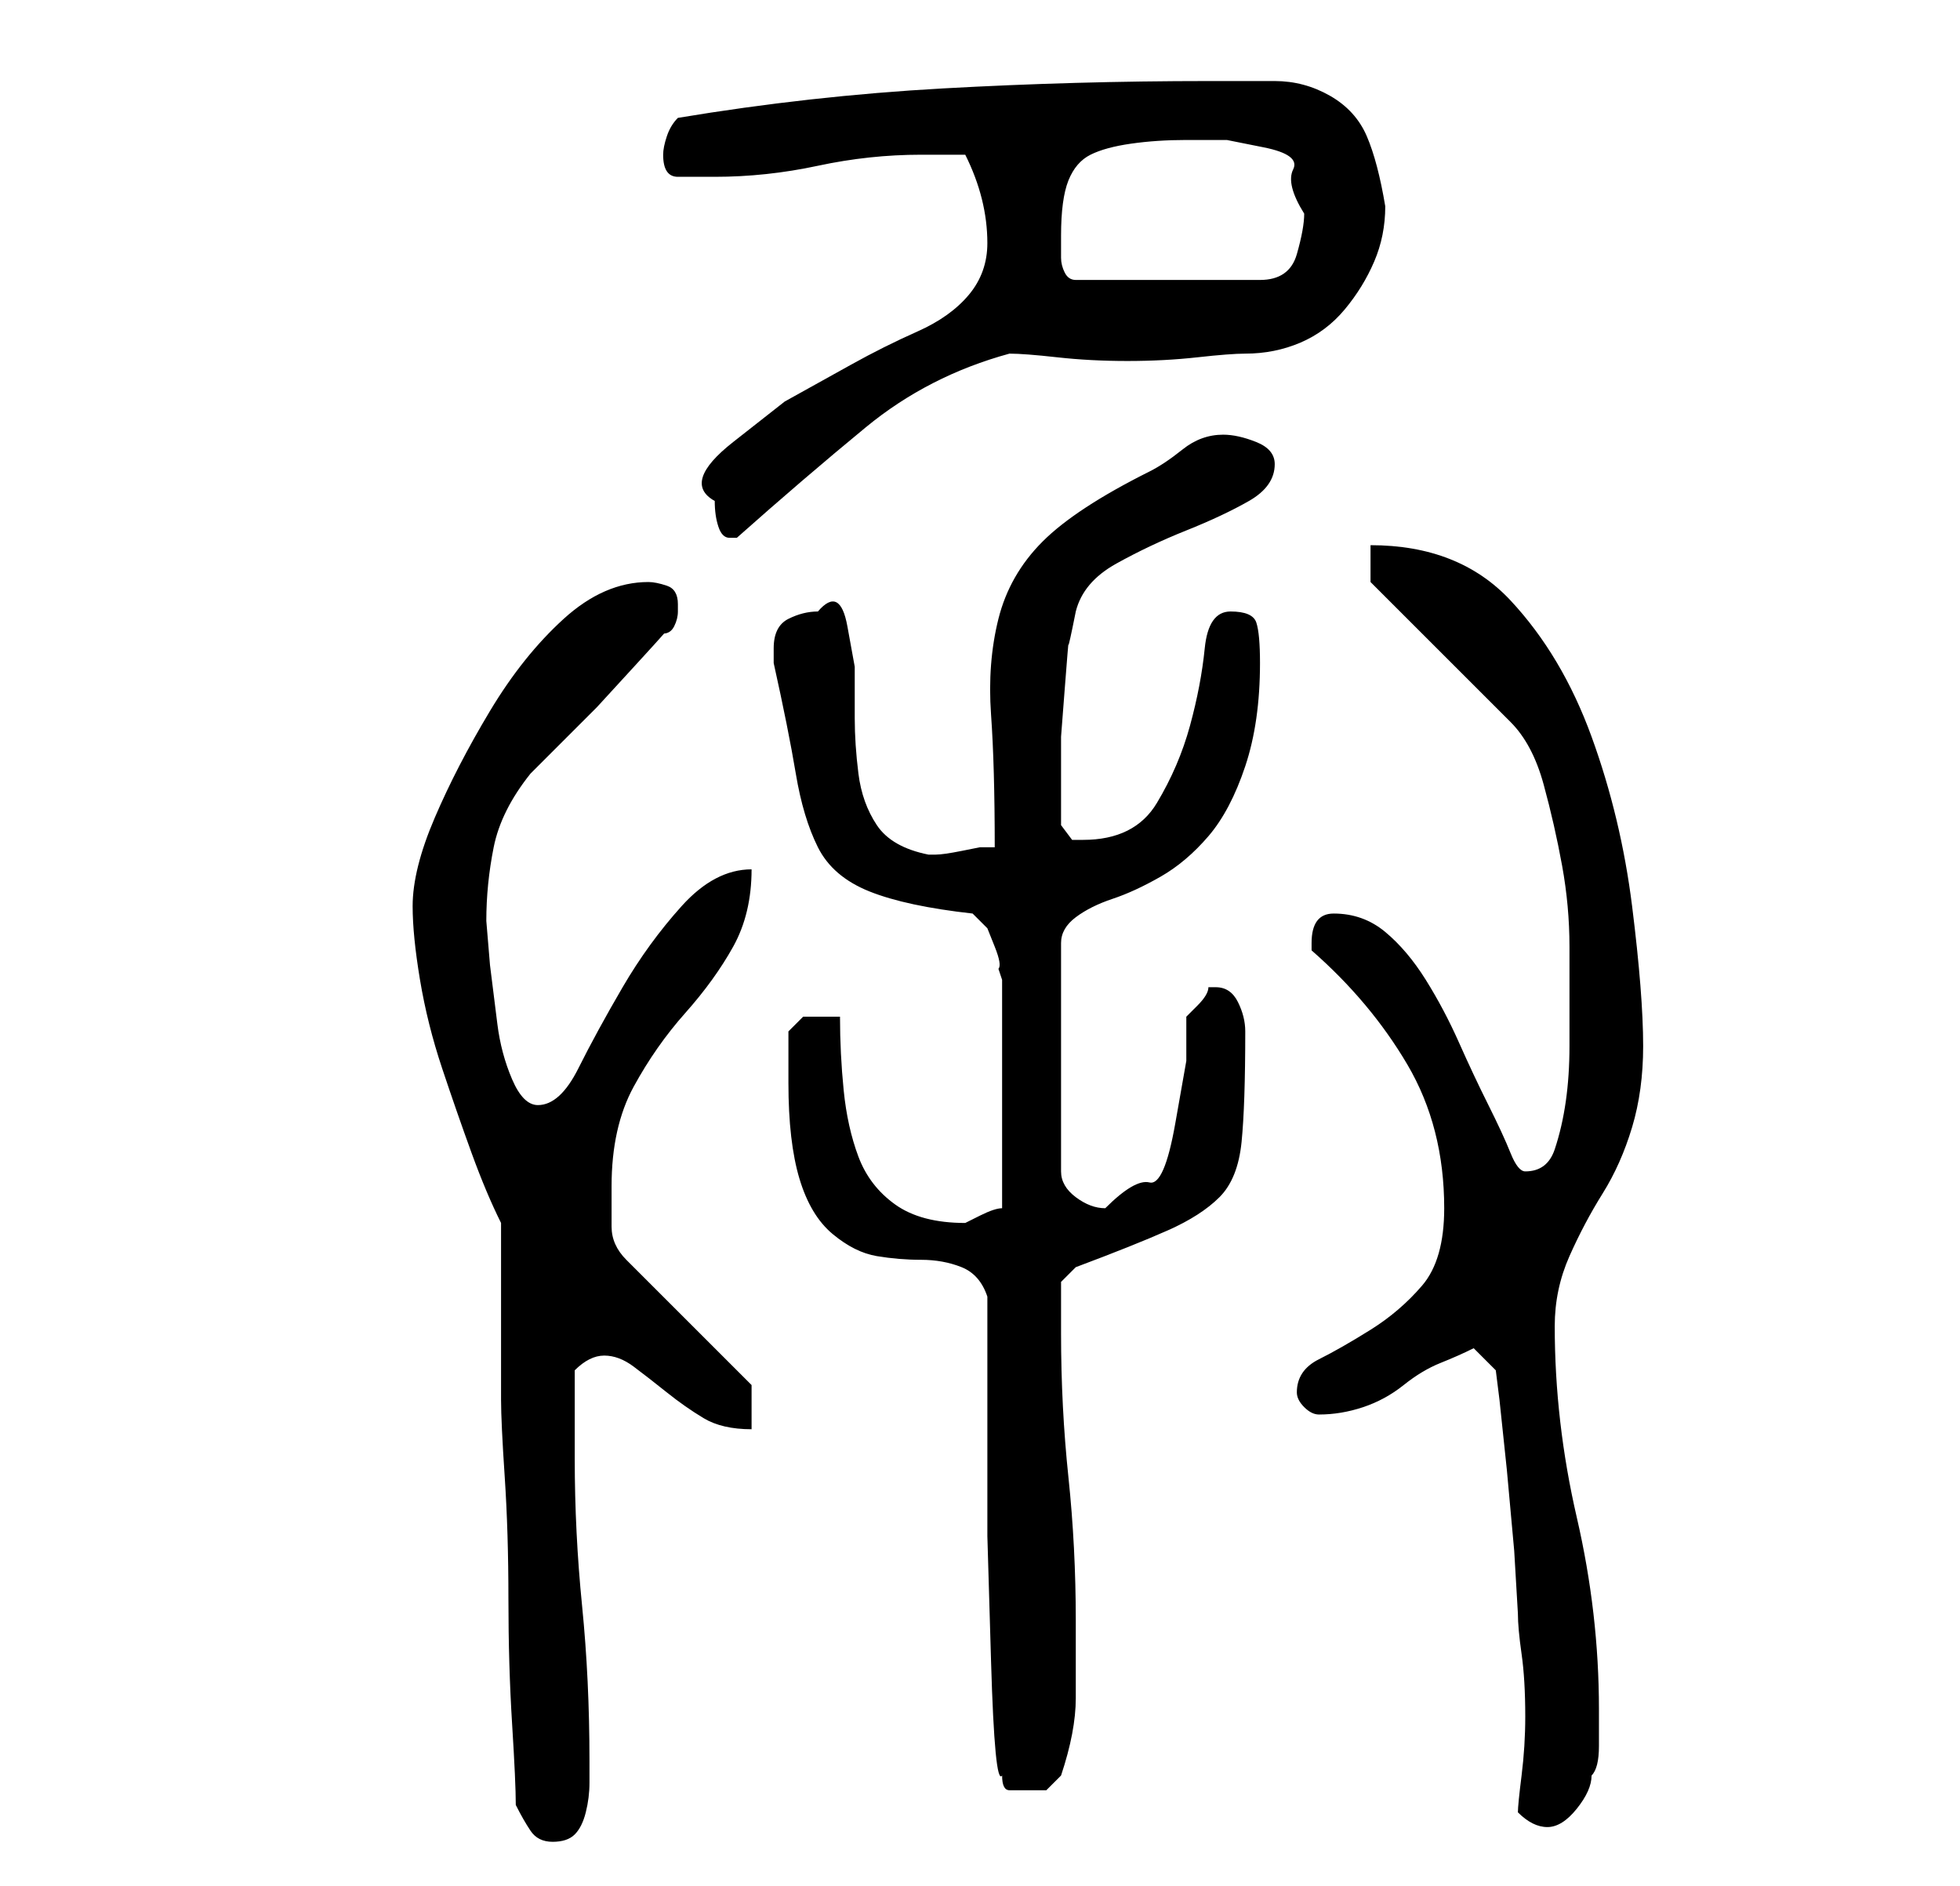 <?xml version="1.0" standalone="no"?>
<!DOCTYPE svg PUBLIC "-//W3C//DTD SVG 1.1//EN" "http://www.w3.org/Graphics/SVG/1.1/DTD/svg11.dtd" >
<svg xmlns="http://www.w3.org/2000/svg" xmlns:xlink="http://www.w3.org/1999/xlink" version="1.1" viewBox="-10 0 266 256">
   <path fill="currentColor"
d="M60 245q1 2 2 3.5t3 1.5t3 -1t1.5 -3t0.5 -4v-3q0 -11 -1 -21t-1 -20v-12q1 -1 2 -1.5t2 -0.5q2 0 4 1.5t4.5 3.5t5 3.5t6.5 1.5v-6l-3.5 -3.5l-5 -5l-5 -5l-3.5 -3.5q-2 -2 -2 -4.5v-5.5q0 -8 3 -13.5t7 -10t6.5 -9t2.5 -10.5q-5 0 -9.5 5t-8 11t-6 11t-5.5 5
q-2 0 -3.5 -3.5t-2 -7.5l-1 -8t-0.5 -6q0 -5 1 -10t5 -10l3.5 -3.5l5.5 -5.5t5.5 -6t3.5 -4q1 0 1.5 -1t0.5 -2v-1q0 -2 -1.5 -2.5t-2.5 -0.5q-6 0 -11.5 5t-10 12.5t-7.5 14.5t-3 12q0 4 1 10t3 12t4 11.5t4 9.5v24q0 3 0.5 10.5t0.5 16.5t0.5 17t0.5 11zM196 246
q1 1 2 1.5t2 0.5v0q2 0 4 -2.5t2 -4.5q1 -1 1 -4v-5q0 -13 -3 -26t-3 -26q0 -5 2 -9.5t4.5 -8.5t4 -9t1.5 -11q0 -7 -1.5 -19t-5.5 -23t-11 -18.5t-19 -7.5v5l19 19q3 3 4.5 8.5t2.5 11t1 11v9.5v4q0 4 -0.5 7.5t-1.5 6.5t-4 3q-1 0 -2 -2.5t-3 -6.5t-4 -8.5t-4.5 -8.5
t-5.5 -6.5t-7 -2.5q-3 0 -3 4v0.5v0.5q8 7 13 15.5t5 19.5q0 7 -3 10.5t-7 6t-7 4t-3 4.5q0 1 1 2t2 1q3 0 6 -1t5.5 -3t5 -3t4.5 -2l3 3l0.5 4t1 9.5l1 11t0.5 8.5q0 2 0.5 5.5t0.5 8.5q0 4 -0.5 8t-0.5 5zM126 241q0 2 1 2h2h3t2 -2q2 -6 2 -10.5v-10.5q0 -10 -1 -19.5
t-1 -19.5v-7l0.5 -0.5l1.5 -1.5q8 -3 12.5 -5t7 -4.5t3 -7.5t0.5 -15q0 -2 -1 -4t-3 -2h-1q0 1 -1.5 2.5l-1.5 1.5v6t-1.5 8.5t-3.5 8t-6 3.5q-2 0 -4 -1.5t-2 -3.5v-31q0 -2 2 -3.5t5 -2.5t6.5 -3t6.5 -5.5t5 -9.5t2 -14q0 -4 -0.5 -5.5t-3.5 -1.5t-3.5 5t-2 10.5
t-4.5 10.5t-10 5h-1.5t-1.5 -2v-7v-5t0.5 -6.5t0.5 -6t1 -4.5q1 -4 5.5 -6.5t9.5 -4.5t8.5 -4t3.5 -5q0 -2 -2.5 -3t-4.5 -1q-3 0 -5.5 2t-4.5 3q-10 5 -14.5 9.5t-6 10.5t-1 13t0.5 18h-2t-2.5 0.5t-3.5 0.5h-1q-5 -1 -7 -4t-2.5 -7t-0.5 -7.5v-7t-1 -5.5t-4 -2q-2 0 -4 1
t-2 4v1v1q2 9 3 15t3 10t7 6t14 3l2 2t1 2.5t0.5 3l0.5 1.5v16v15q-1 0 -3 1l-2 1q-6 0 -9.5 -2.5t-5 -6.5t-2 -9t-0.5 -10h-2h-1h-2t-2 2v3.5v3.5q0 8 1.5 13t4.5 7.5t6 3t6 0.5t5.5 1t3.5 4v16v16.5t0.5 17t1.5 15.5zM87 68q0 2 0.5 3.5t1.5 1.5h1q9 -8 17.5 -15t19.5 -10
q2 0 6.5 0.5t9.5 0.5t9.5 -0.5t6.5 -0.5q4 0 7.5 -1.5t6 -4.5t4 -6.5t1.5 -7.5q-1 -6 -2.5 -9.5t-5 -5.5t-7.5 -2h-9q-18 0 -36 1t-36 4q-1 1 -1.5 2.5t-0.5 2.5q0 3 2 3h5q7 0 14 -1.5t14 -1.5h6q3 6 3 12q0 4 -2.5 7t-7 5t-9 4.5l-9 5t-7 5.5t-2.5 8zM134 32q0 -5 1 -7.5
t3 -3.5t5.5 -1.5t7.5 -0.5h5.5t5 1t4 3t1.5 6q0 2 -1 5.5t-5 3.5h-25q-1 0 -1.5 -1t-0.5 -2v-2v-1z" />
</svg>
